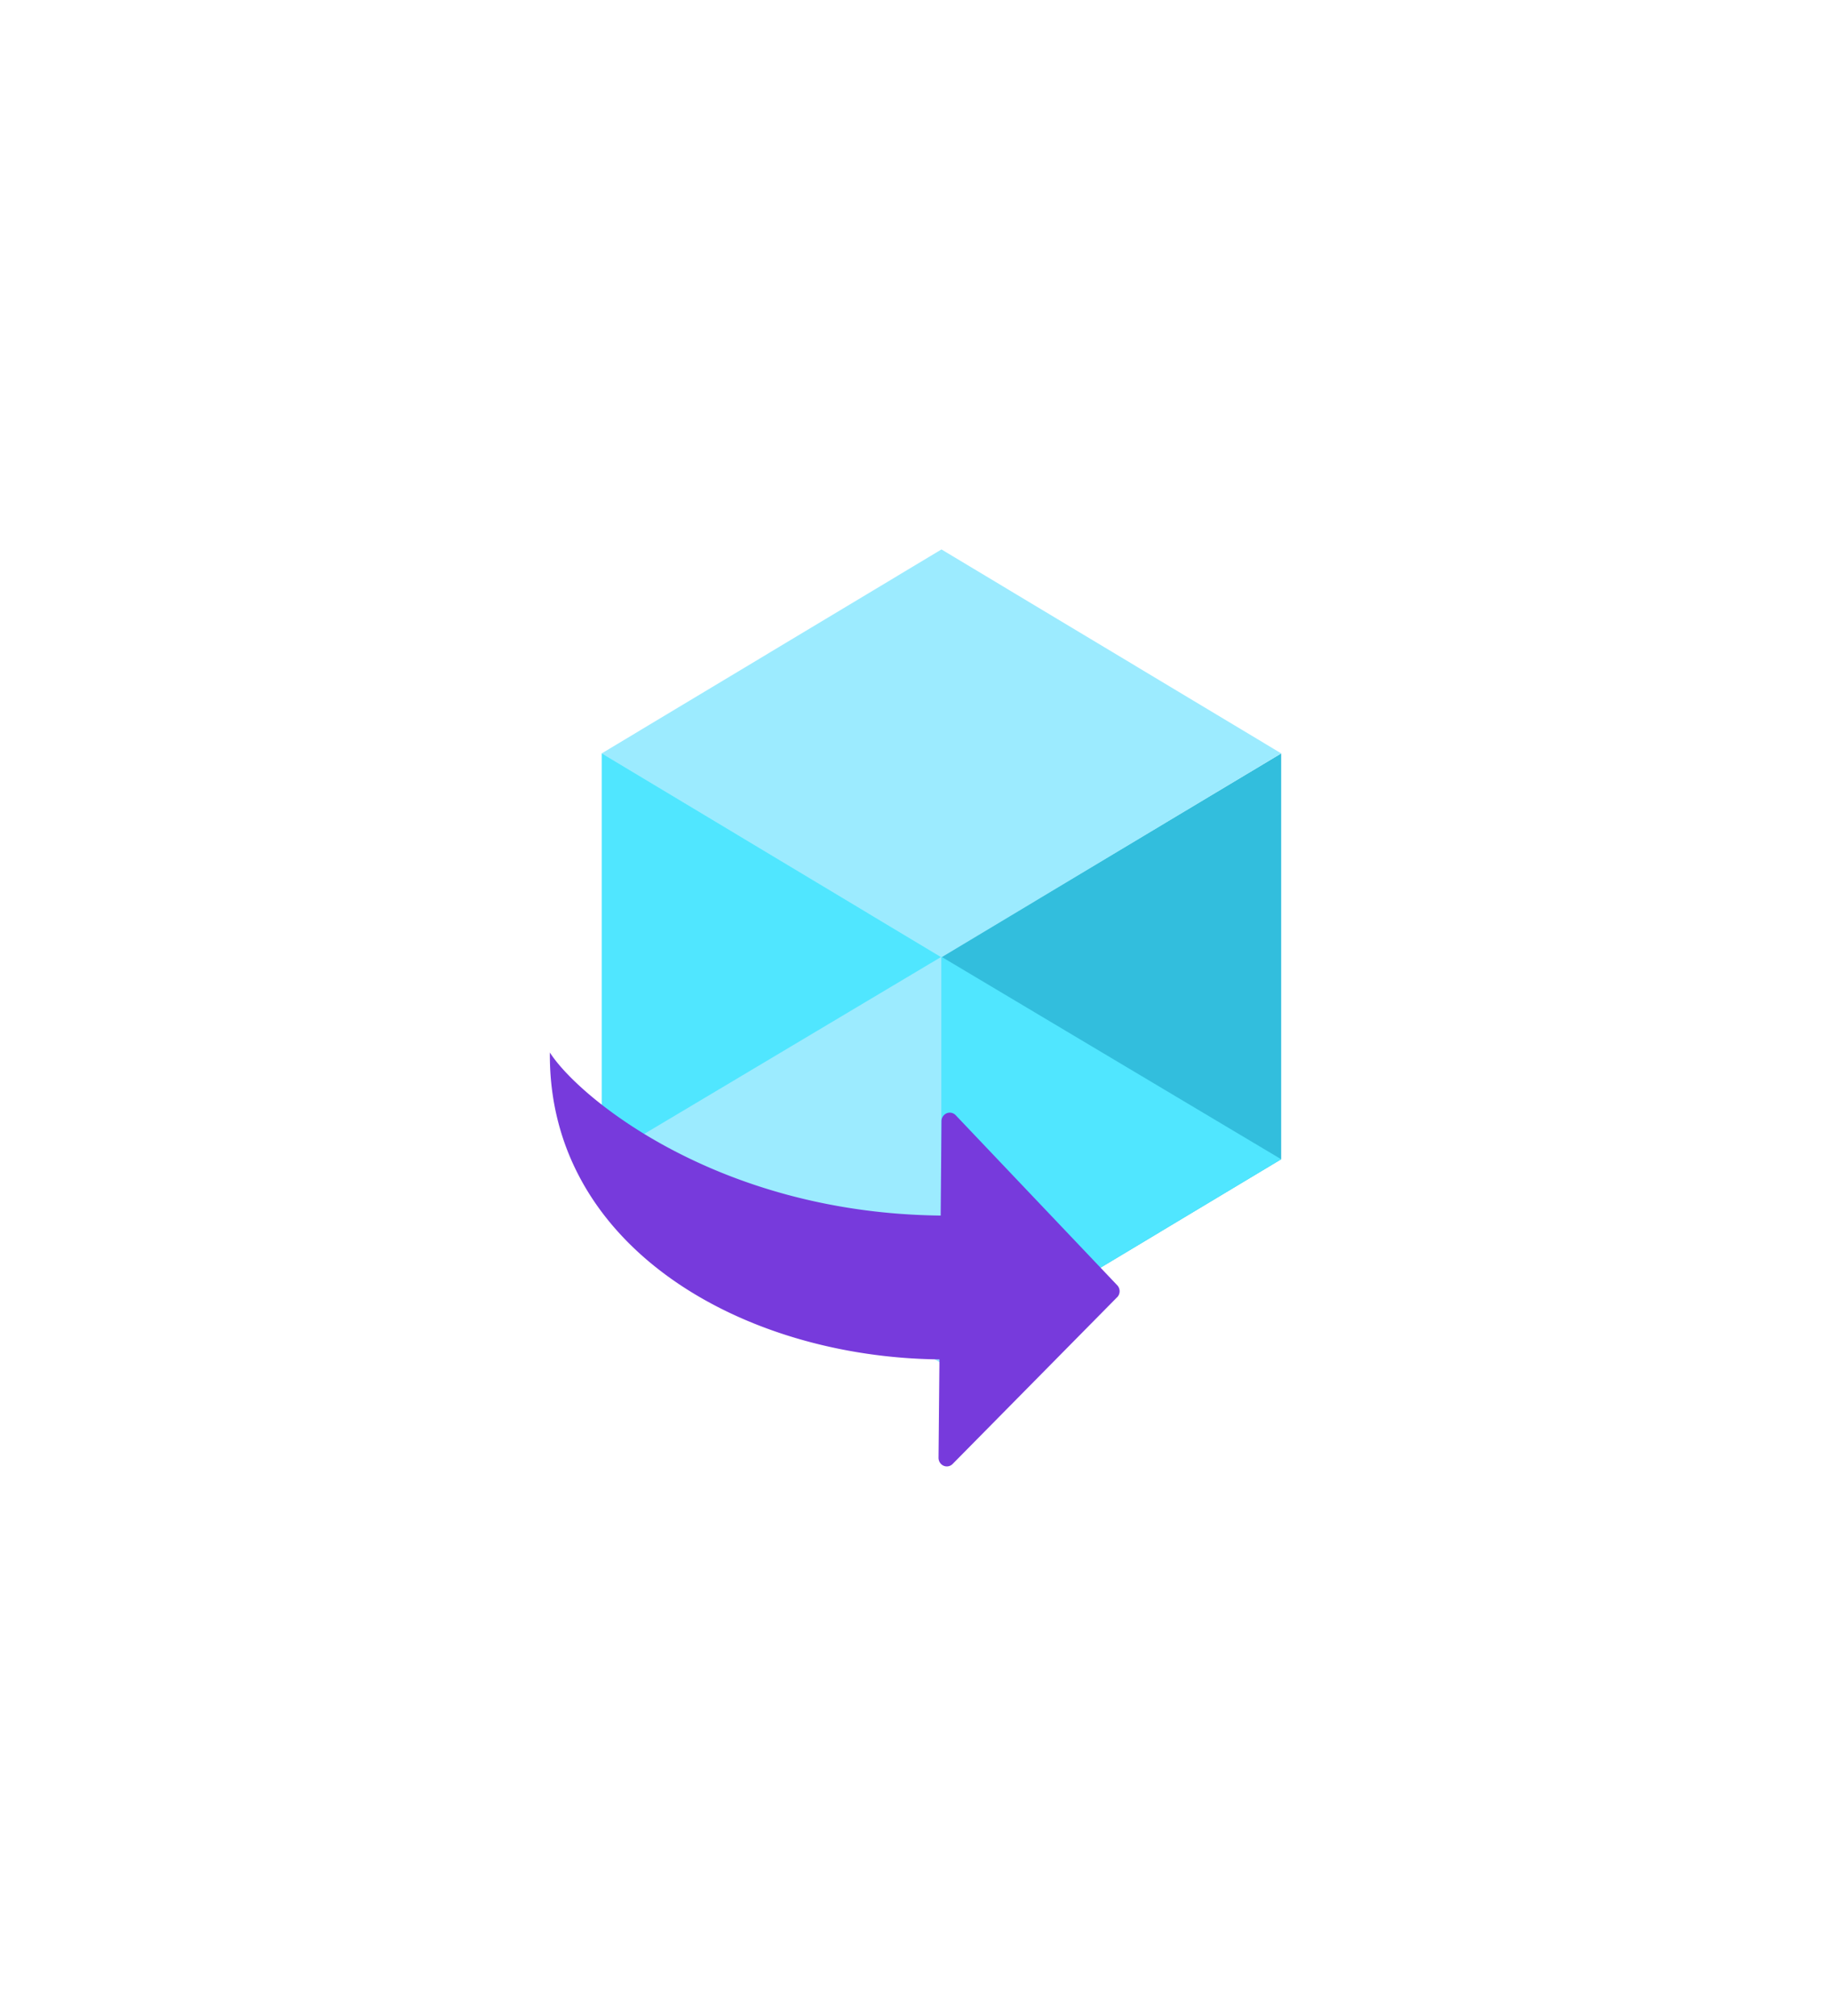 <?xml version="1.0" encoding="UTF-8" standalone="no"?>
<!DOCTYPE svg PUBLIC "-//W3C//DTD SVG 1.1//EN" "http://www.w3.org/Graphics/SVG/1.1/DTD/svg11.dtd">
<!-- Generated by Microsoft Visio, SVG Export Azure Resource Mover.svg Page-1 -->
<svg xmlns="http://www.w3.org/2000/svg" xmlns:xlink="http://www.w3.org/1999/xlink" xmlns:ev="http://www.w3.org/2001/xml-events"
		width="1.573in" height="1.732in" viewBox="0 0 113.245 124.735" xml:space="preserve" color-interpolation-filters="sRGB"
		class="st5">
	<style type="text/css">
	<![CDATA[
		.st1 {fill:#32bedd;stroke:none;stroke-linecap:butt;stroke-width:34}
		.st2 {fill:#9cebff;stroke:none;stroke-linecap:butt;stroke-width:34}
		.st3 {fill:#50e6ff;stroke:none;stroke-linecap:butt;stroke-width:34}
		.st4 {fill:#773adc;stroke:none;stroke-linecap:butt;stroke-width:34}
		.st5 {fill:none;fill-rule:evenodd;font-size:12px;overflow:visible;stroke-linecap:square;stroke-miterlimit:3}
	]]>
	</style>

	<g>
		<title>Page-1</title>
		<g id="group9291-1" transform="translate(33.891,-34.042)">
			<title>Azure Resource Mover.9291</title>
			<g id="group9292-2">
				<title>Sheet.9292</title>
				<g id="shape9293-3" transform="translate(24.336,-6.345)">
					<title>Sheet.9293</title>
					<path d="M21.02 87.01 L21.02 112.12 L0 124.74 L0 99.59 L21.02 87.01 Z" class="st1"/>
				</g>
				<g id="shape9294-5" transform="translate(3.318,-31.459)">
					<title>Sheet.9294</title>
					<path d="M42.04 112.12 L21.02 124.74 L0 112.12 L21.02 99.5 L42.04 112.12 Z" class="st2"/>
				</g>
				<g id="shape9295-7" transform="translate(3.318,-6.345)">
					<title>Sheet.9295</title>
					<path d="M21.02 99.62 L21.02 124.74 L0 112.12 L0 87 L21.02 99.62 Z" class="st3"/>
				</g>
				<g id="shape9296-9" transform="translate(3.318,-6.345)">
					<title>Sheet.9296</title>
					<path d="M0 112.12 L21.02 99.59 L21.02 124.74 L0 112.12 Z" class="st2"/>
				</g>
				<g id="shape9297-11" transform="translate(24.336,-6.345)">
					<title>Sheet.9297</title>
					<path d="M21.02 112.12 L0 99.59 L0 124.74 L21.02 112.12 Z" class="st3"/>
				</g>
				<g id="shape9298-13">
					<title>Sheet.9298</title>
					<path d="M35.21 114.31 L25.03 124.63 a0.513 0.53 0 0 1 -0.873 -0.385 L24.21 118.5 L24.21 118.16 C12.08
								 118.04 0 111.22 0.11 99.17 C1.82 101.87 10.42 109.11 24.29 109.26 L24.29 109.16 L24.34 103.42 a0.513
								 0.53 0 0 1 0.879 -0.369 L35.21 113.57 a0.51 0.526 0 0 1 2.84217E-14 0.744 Z"
							class="st4"/>
				</g>
			</g>
		</g>
	</g>
</svg>
